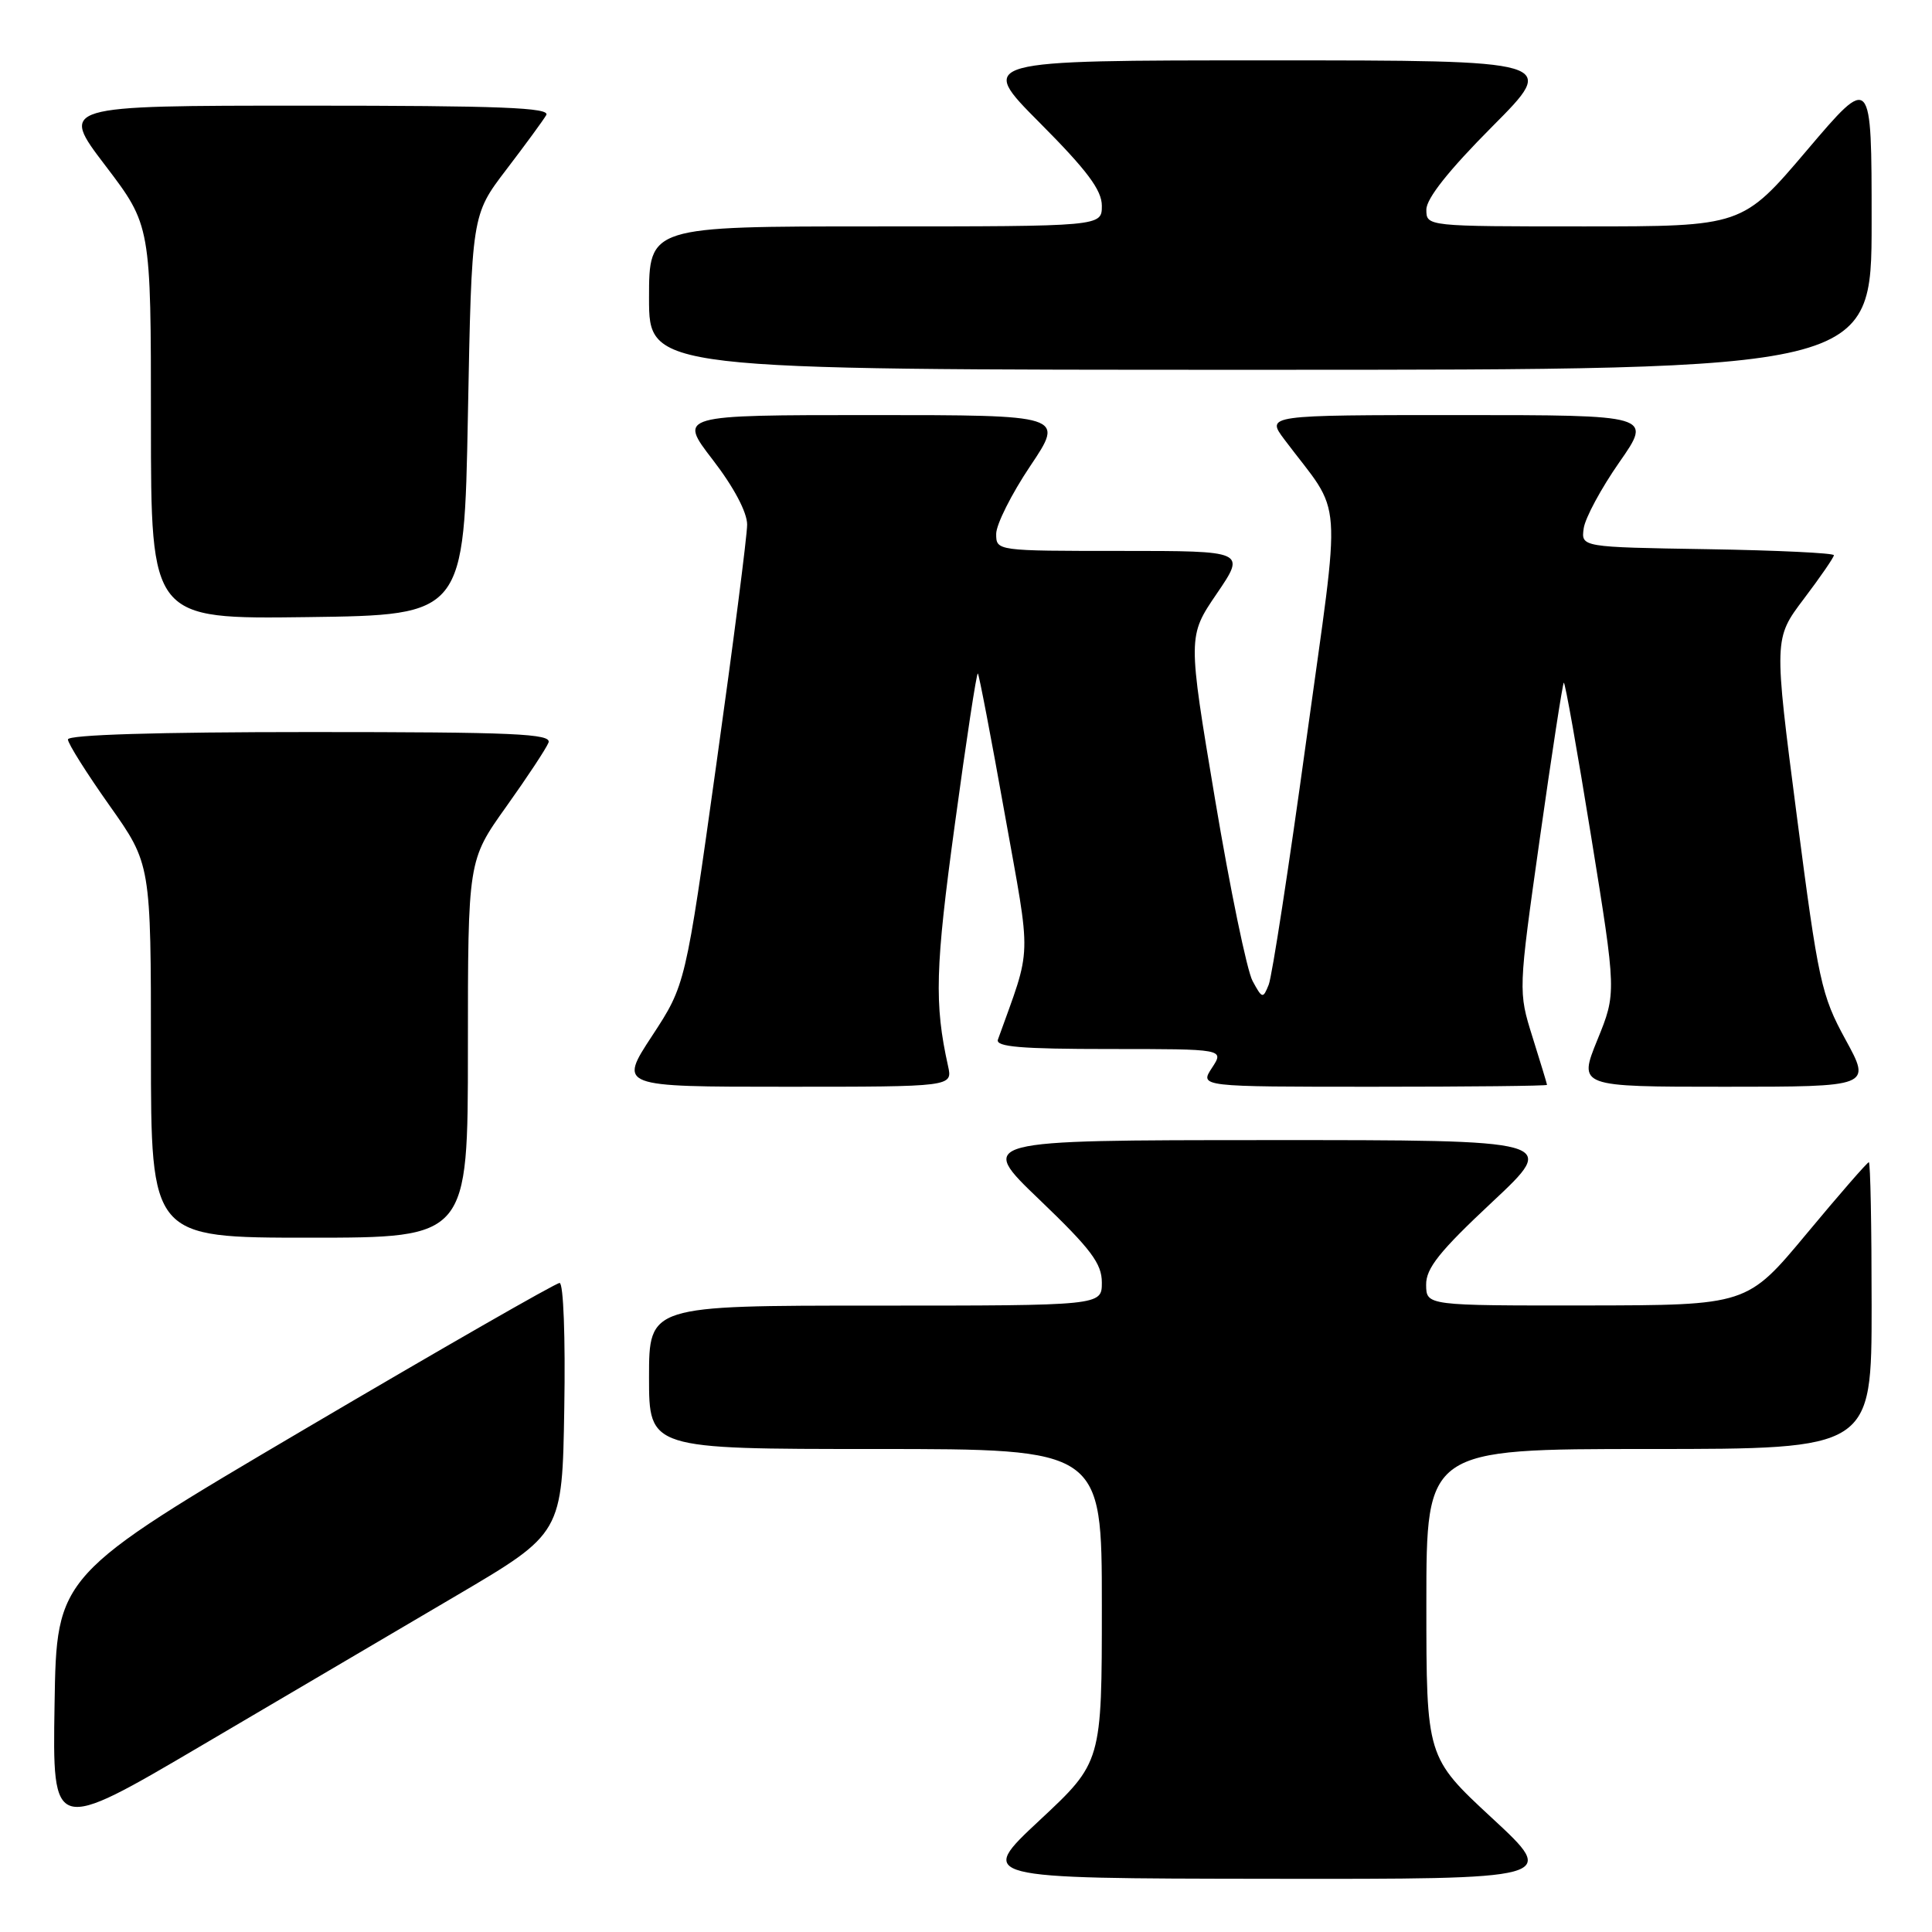 <?xml version="1.0" encoding="UTF-8" standalone="no"?>
<!DOCTYPE svg PUBLIC "-//W3C//DTD SVG 1.1//EN" "http://www.w3.org/Graphics/SVG/1.1/DTD/svg11.dtd" >
<svg xmlns="http://www.w3.org/2000/svg" xmlns:xlink="http://www.w3.org/1999/xlink" version="1.1" viewBox="0 0 256 256">
 <g >
 <path fill="currentColor"
d=" M 197.72 240.92 C 189.00 232.84 189.00 232.84 189.00 212.42 C 189.00 192.00 189.00 192.00 218.50 192.00 C 248.00 192.00 248.00 192.00 248.00 173.00 C 248.00 162.55 247.84 154.00 247.63 154.00 C 247.43 154.00 243.72 158.26 239.38 163.48 C 231.50 172.95 231.50 172.95 210.25 172.98 C 189.00 173.00 189.00 173.00 188.97 170.25 C 188.94 168.06 190.74 165.81 197.72 159.28 C 206.50 151.06 206.50 151.06 168.00 151.07 C 129.50 151.08 129.50 151.08 137.75 158.98 C 144.56 165.51 146.00 167.42 146.00 169.94 C 146.00 173.00 146.00 173.00 116.00 173.00 C 86.00 173.00 86.00 173.00 86.00 182.50 C 86.00 192.00 86.00 192.00 116.00 192.00 C 146.00 192.00 146.00 192.00 146.00 212.75 C 146.00 233.50 146.00 233.50 137.75 241.20 C 129.50 248.90 129.50 248.90 167.97 248.95 C 206.44 249.00 206.44 249.00 197.72 240.92 Z  M 60.50 211.41 C 74.50 203.17 74.50 203.17 74.77 186.59 C 74.93 177.21 74.66 170.00 74.15 170.00 C 73.65 170.00 58.45 178.72 40.37 189.37 C 7.50 208.74 7.50 208.74 7.23 225.83 C 6.95 242.92 6.95 242.92 26.73 231.28 C 37.60 224.88 52.80 215.94 60.50 211.41 Z  M 62.00 139.00 C 62.00 114.01 62.00 114.01 67.07 106.90 C 69.86 102.99 72.38 99.17 72.68 98.40 C 73.13 97.22 68.18 97.00 41.11 97.00 C 20.80 97.00 9.00 97.36 9.00 97.98 C 9.00 98.52 11.48 102.45 14.50 106.72 C 20.00 114.49 20.00 114.49 20.00 139.24 C 20.00 164.00 20.00 164.00 41.00 164.00 C 62.00 164.00 62.00 164.00 62.00 139.00 Z  M 125.62 141.25 C 123.79 132.99 123.92 128.24 126.53 109.17 C 128.04 98.05 129.41 89.08 129.57 89.24 C 129.73 89.39 131.33 97.73 133.12 107.77 C 136.70 127.74 136.78 125.07 132.23 137.75 C 131.89 138.71 135.26 139.00 147.01 139.00 C 162.23 139.00 162.23 139.00 160.59 141.50 C 158.95 144.00 158.95 144.00 181.98 144.00 C 194.64 144.00 204.99 143.89 204.99 143.75 C 204.98 143.61 204.12 140.77 203.07 137.43 C 201.17 131.36 201.17 131.36 204.04 111.06 C 205.62 99.89 207.05 90.62 207.21 90.46 C 207.37 90.30 209.00 99.49 210.84 110.87 C 214.19 131.58 214.19 131.58 211.66 137.79 C 209.14 144.00 209.14 144.00 228.55 144.00 C 247.96 144.00 247.96 144.00 244.54 137.75 C 241.33 131.88 240.94 130.08 238.08 108.06 C 235.04 84.62 235.04 84.62 239.02 79.35 C 241.21 76.46 243.00 73.85 243.00 73.57 C 243.00 73.28 235.46 72.92 226.25 72.77 C 209.50 72.50 209.50 72.50 209.85 70.00 C 210.05 68.62 212.17 64.69 214.57 61.25 C 218.93 55.00 218.93 55.00 193.35 55.00 C 167.76 55.00 167.76 55.00 170.20 58.25 C 178.07 68.73 177.75 64.26 173.08 98.17 C 170.79 114.85 168.55 129.39 168.11 130.48 C 167.35 132.37 167.25 132.34 165.97 129.98 C 165.23 128.62 162.99 117.78 161.00 105.91 C 157.38 84.31 157.38 84.31 161.23 78.66 C 165.08 73.00 165.08 73.00 148.54 73.00 C 132.03 73.00 132.00 73.00 132.00 70.74 C 132.00 69.50 134.03 65.45 136.52 61.74 C 141.04 55.00 141.04 55.00 115.46 55.00 C 89.88 55.00 89.88 55.00 94.44 60.92 C 97.23 64.54 99.00 67.88 99.00 69.51 C 99.00 70.97 97.16 85.29 94.91 101.33 C 90.83 130.50 90.83 130.50 86.41 137.25 C 81.98 144.00 81.98 144.00 104.11 144.00 C 126.23 144.00 126.23 144.00 125.62 141.25 Z  M 62.00 55.00 C 62.50 28.49 62.50 28.49 67.07 22.50 C 69.59 19.20 71.98 15.94 72.38 15.25 C 72.96 14.26 66.32 14.00 40.51 14.00 C 7.91 14.00 7.91 14.00 13.96 21.94 C 20.00 29.88 20.00 29.88 20.00 55.96 C 20.00 82.04 20.00 82.04 40.75 81.77 C 61.50 81.50 61.50 81.50 62.00 55.00 Z  M 248.00 29.41 C 248.00 9.82 248.00 9.82 239.43 19.91 C 230.86 30.00 230.86 30.00 209.93 30.00 C 189.00 30.00 189.00 30.00 189.00 27.77 C 189.00 26.30 191.99 22.54 197.73 16.77 C 206.46 8.00 206.46 8.00 168.00 8.00 C 129.54 8.00 129.54 8.00 137.77 16.27 C 144.05 22.58 146.00 25.19 146.00 27.27 C 146.00 30.00 146.00 30.00 116.00 30.00 C 86.00 30.00 86.00 30.00 86.00 39.50 C 86.00 49.00 86.00 49.00 167.00 49.00 C 248.00 49.00 248.00 49.00 248.00 29.41 Z "/>
</g>
</svg>